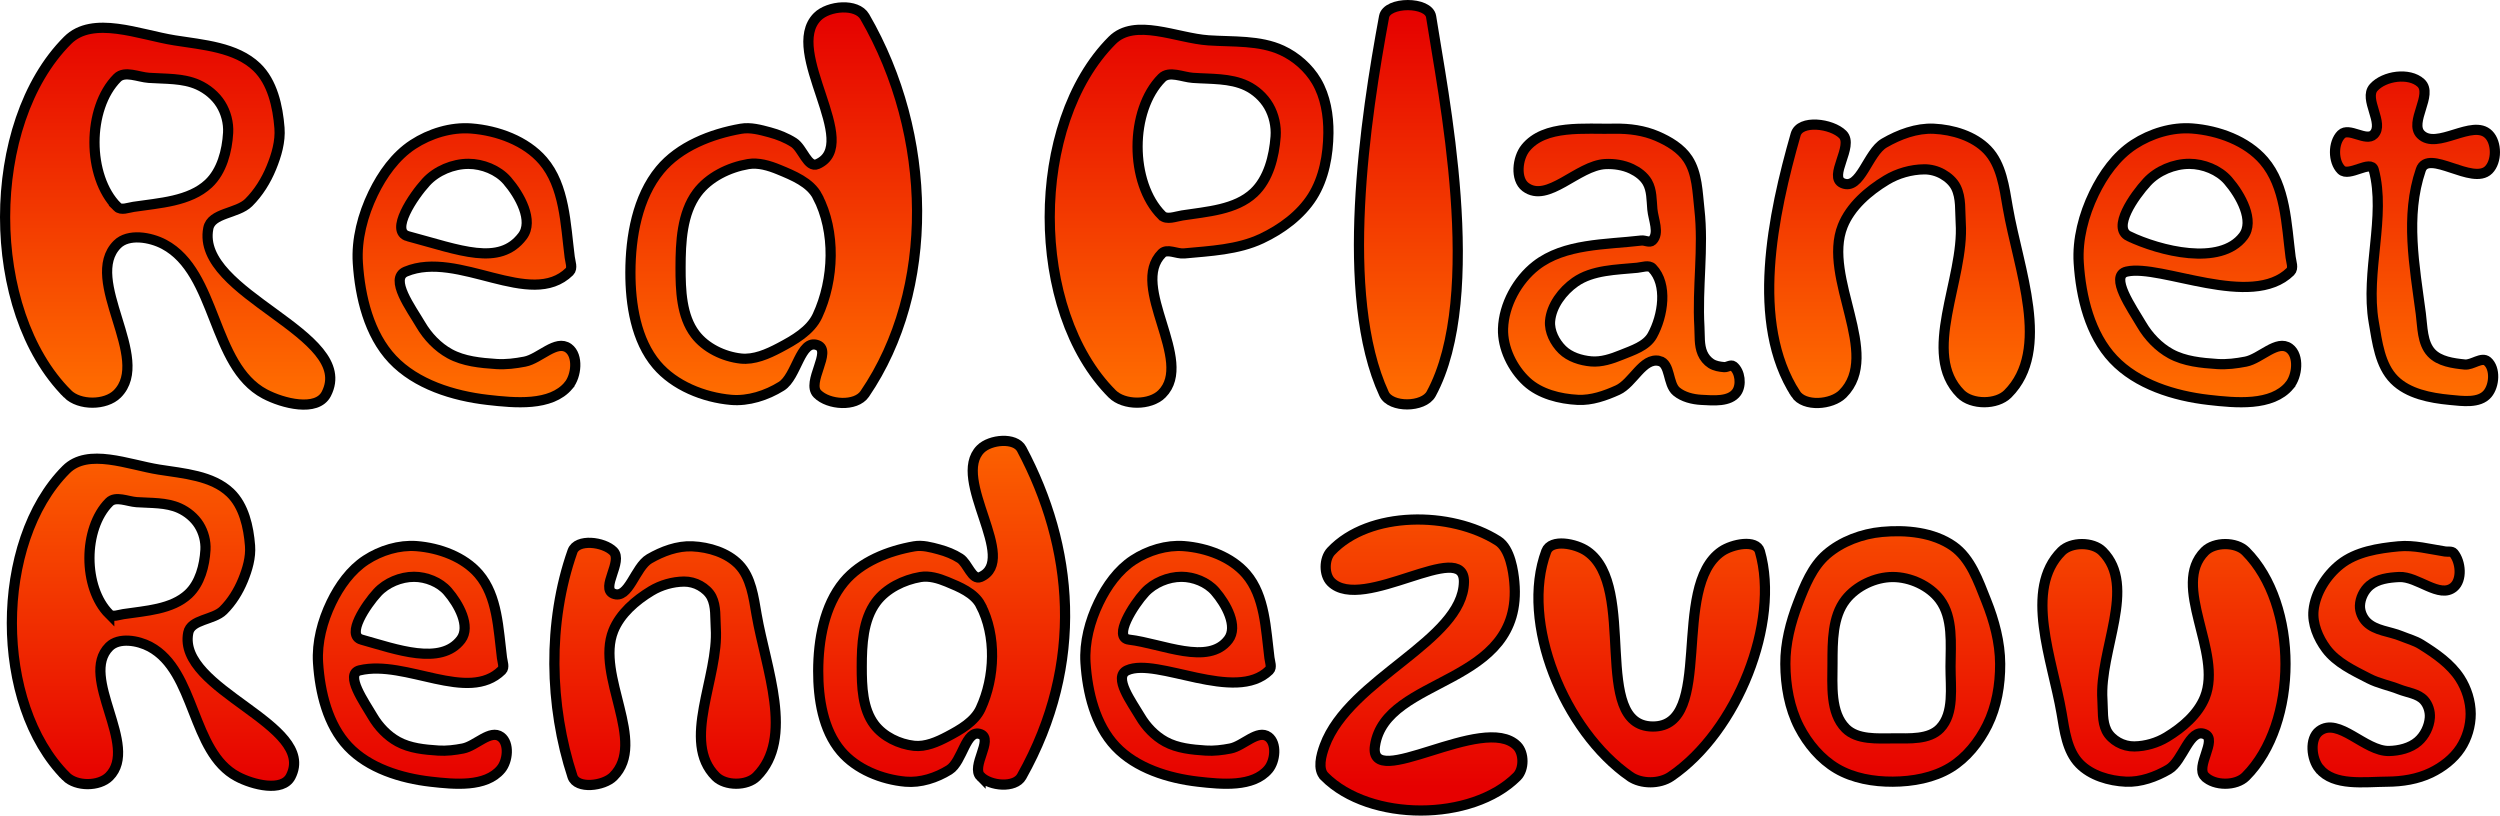 <?xml version="1.0" encoding="UTF-8" standalone="no"?>
<!-- Created with Inkscape (http://www.inkscape.org/) -->

<svg
   width="981.137"
   height="320.09"
   viewBox="0 0 981.137 320.09"
   version="1.1"
   id="svg5"
   inkscape:version="1.2 (dc2aedaf03, 2022-05-15)"
   sodipodi:docname="Sprites.svg"
   inkscape:export-filename="Lander.svg"
   inkscape:export-xdpi="96"
   inkscape:export-ydpi="96"
   xmlns:inkscape="http://www.inkscape.org/namespaces/inkscape"
   xmlns:sodipodi="http://sodipodi.sourceforge.net/DTD/sodipodi-0.dtd"
   xmlns:xlink="http://www.w3.org/1999/xlink"
   xmlns="http://www.w3.org/2000/svg"
   xmlns:svg="http://www.w3.org/2000/svg">
  <sodipodi:namedview
     id="namedview7"
     pagecolor="#ffffff"
     bordercolor="#666666"
     borderopacity="1.0"
     inkscape:showpageshadow="2"
     inkscape:pageopacity="0.0"
     inkscape:pagecheckerboard="0"
     inkscape:deskcolor="#d1d1d1"
     inkscape:document-units="px"
     showgrid="false"
     inkscape:zoom="1"
     inkscape:cx="780"
     inkscape:cy="1441"
     inkscape:window-width="2560"
     inkscape:window-height="1009"
     inkscape:window-x="-8"
     inkscape:window-y="-8"
     inkscape:window-maximized="1"
     inkscape:current-layer="layer3">
    <inkscape:grid
       type="xygrid"
       id="grid132"
       dotted="false"
       snapvisiblegridlinesonly="true"
       empspacing="16"
       empcolor="#000000"
       empopacity="0.302"
       originx="0"
       originy="0" />
  </sodipodi:namedview>
  <defs
     id="defs2">
    <linearGradient
       inkscape:collect="always"
       id="linearGradient9342">
      <stop
         style="stop-color:#e60000;stop-opacity:1;"
         offset="0"
         id="stop9338" />
      <stop
         style="stop-color:#ff6e00;stop-opacity:1;"
         offset="0.5"
         id="stop9346" />
      <stop
         style="stop-color:#e50000;stop-opacity:1;"
         offset="1"
         id="stop9340" />
    </linearGradient>
    <color-profile
       name="Agfa-:-Swop-Standard"
       xlink:href="file:///C:/WINDOWS/system32/spool/drivers/color/RSWOP.icm"
       id="color-profile16400" />
    <linearGradient
       inkscape:collect="always"
       xlink:href="#linearGradient9342"
       id="linearGradient9344"
       x1="608.396"
       y1="1522.191"
       x2="608.396"
       y2="1217.969"
       gradientUnits="userSpaceOnUse" />
    <linearGradient
       inkscape:collect="always"
       xlink:href="#linearGradient9342"
       id="linearGradient16356"
       gradientUnits="userSpaceOnUse"
       x1="608.396"
       y1="1522.191"
       x2="608.396"
       y2="1217.969" />
    <linearGradient
       inkscape:collect="always"
       xlink:href="#linearGradient9342"
       id="linearGradient16358"
       gradientUnits="userSpaceOnUse"
       x1="608.396"
       y1="1522.191"
       x2="608.396"
       y2="1217.969" />
    <linearGradient
       inkscape:collect="always"
       xlink:href="#linearGradient9342"
       id="linearGradient16360"
       gradientUnits="userSpaceOnUse"
       x1="608.396"
       y1="1522.191"
       x2="608.396"
       y2="1217.969" />
    <linearGradient
       inkscape:collect="always"
       xlink:href="#linearGradient9342"
       id="linearGradient16362"
       gradientUnits="userSpaceOnUse"
       x1="608.396"
       y1="1522.191"
       x2="608.396"
       y2="1217.969" />
    <linearGradient
       inkscape:collect="always"
       xlink:href="#linearGradient9342"
       id="linearGradient16364"
       gradientUnits="userSpaceOnUse"
       x1="608.396"
       y1="1522.191"
       x2="608.396"
       y2="1217.969" />
    <linearGradient
       inkscape:collect="always"
       xlink:href="#linearGradient9342"
       id="linearGradient16366"
       gradientUnits="userSpaceOnUse"
       x1="608.396"
       y1="1522.191"
       x2="608.396"
       y2="1217.969" />
    <linearGradient
       inkscape:collect="always"
       xlink:href="#linearGradient9342"
       id="linearGradient16368"
       gradientUnits="userSpaceOnUse"
       x1="608.396"
       y1="1522.191"
       x2="608.396"
       y2="1217.969" />
    <linearGradient
       inkscape:collect="always"
       xlink:href="#linearGradient9342"
       id="linearGradient16370"
       gradientUnits="userSpaceOnUse"
       x1="608.396"
       y1="1522.191"
       x2="608.396"
       y2="1217.969" />
    <linearGradient
       inkscape:collect="always"
       xlink:href="#linearGradient9342"
       id="linearGradient16372"
       gradientUnits="userSpaceOnUse"
       x1="608.396"
       y1="1522.191"
       x2="608.396"
       y2="1217.969" />
    <linearGradient
       inkscape:collect="always"
       xlink:href="#linearGradient9342"
       id="linearGradient16374"
       gradientUnits="userSpaceOnUse"
       x1="608.396"
       y1="1522.191"
       x2="608.396"
       y2="1217.969" />
    <linearGradient
       inkscape:collect="always"
       xlink:href="#linearGradient9342"
       id="linearGradient16376"
       gradientUnits="userSpaceOnUse"
       x1="608.396"
       y1="1522.191"
       x2="608.396"
       y2="1217.969" />
    <linearGradient
       inkscape:collect="always"
       xlink:href="#linearGradient9342"
       id="linearGradient16378"
       gradientUnits="userSpaceOnUse"
       x1="608.396"
       y1="1522.191"
       x2="608.396"
       y2="1217.969" />
    <linearGradient
       inkscape:collect="always"
       xlink:href="#linearGradient9342"
       id="linearGradient16380"
       gradientUnits="userSpaceOnUse"
       x1="608.396"
       y1="1522.191"
       x2="608.396"
       y2="1217.969" />
    <linearGradient
       inkscape:collect="always"
       xlink:href="#linearGradient9342"
       id="linearGradient16382"
       gradientUnits="userSpaceOnUse"
       x1="608.396"
       y1="1522.191"
       x2="608.396"
       y2="1217.969" />
    <linearGradient
       inkscape:collect="always"
       xlink:href="#linearGradient9342"
       id="linearGradient16384"
       gradientUnits="userSpaceOnUse"
       x1="608.396"
       y1="1522.191"
       x2="608.396"
       y2="1217.969" />
    <linearGradient
       inkscape:collect="always"
       xlink:href="#linearGradient9342"
       id="linearGradient16386"
       gradientUnits="userSpaceOnUse"
       x1="608.396"
       y1="1522.191"
       x2="608.396"
       y2="1217.969" />
    <linearGradient
       inkscape:collect="always"
       xlink:href="#linearGradient9342"
       id="linearGradient16388"
       gradientUnits="userSpaceOnUse"
       x1="608.396"
       y1="1522.191"
       x2="608.396"
       y2="1217.969" />
    <linearGradient
       inkscape:collect="always"
       xlink:href="#linearGradient9342"
       id="linearGradient16390"
       gradientUnits="userSpaceOnUse"
       x1="608.396"
       y1="1522.191"
       x2="608.396"
       y2="1217.969" />
    <linearGradient
       inkscape:collect="always"
       xlink:href="#linearGradient9342"
       id="linearGradient16392"
       gradientUnits="userSpaceOnUse"
       x1="608.396"
       y1="1522.191"
       x2="608.396"
       y2="1217.969" />
  </defs>
  <g
     inkscape:groupmode="layer"
     id="layer3"
     inkscape:label="Title"
     transform="translate(-110.453,-1213.417)">
    <g
       aria-label="Red Planet
Rendezvous"
       id="text9284"
       style="font-size:96px;line-height:0;font-family:'Lucida Sans';-inkscape-font-specification:'Lucida Sans';text-align:center;letter-spacing:0px;text-anchor:middle;fill:url(#linearGradient9344);stroke:#000000;stroke-width:4">
      <path
         d="m 136.981,1368 c -32.704,-32.704 -32.704,-106.046 0,-138.75 9.899,-9.899 28.173,-2.194 42,0 11.166,1.772 24.09,2.675 32.25,10.5 6.138,5.886 8.25,15.428 8.906,23.906 0.409,5.279 -1.177,10.664 -3.188,15.562 -2.067,5.036 -5.041,9.854 -8.906,13.688 -4.45,4.414 -14.651,3.972 -15.844,10.125 -5.06,26.11 58.493,41.327 46.312,64.969 -3.693,7.167 -17.071,3.79 -24.188,0 -20.808,-11.082 -18.661,-47.605 -39.469,-58.688 -5.406,-2.879 -14.044,-4.331 -18.375,0 -13.833,13.833 13.833,44.855 0,58.688 -4.596,4.596 -14.904,4.596 -19.5,0 z m 19.5,-73.406 c 1.503,1.503 4.274,0.317 6.375,0 10.155,-1.533 21.933,-2.082 29.438,-9.094 5.212,-4.869 7.279,-12.848 7.688,-19.969 0.222,-3.867 -0.853,-7.966 -2.906,-11.25 -2.068,-3.308 -5.349,-5.992 -8.906,-7.594 -5.928,-2.668 -12.827,-2.264 -19.312,-2.719 -4.115,-0.288 -9.458,-2.917 -12.375,0 -11.932,11.932 -11.932,38.693 0,50.625 z"
         style="font-size:192px;line-height:1.25;fill:url(#linearGradient16356)"
         id="path15979"
         sodipodi:nodetypes="aaaaaaaaaaaaaaaaaaaaaaa" />
      <path
         d="m 333.574,1364.719 c -6.913,8.244 -21.093,6.851 -31.781,5.625 -13.436,-1.542 -28.032,-6.099 -37.312,-15.938 -9.184,-9.736 -12.732,-24.425 -13.594,-37.781 -0.6,-9.292 1.95,-18.897 6,-27.281 3.594,-7.44 8.734,-14.707 15.656,-19.219 6.625,-4.317 14.991,-6.893 22.875,-6.281 10.25,0.795 21.43,4.854 28.125,12.656 8.532,9.942 8.842,24.879 10.5,37.875 0.237,1.86 1.243,4.31 -0.094,5.625 -15.262,15.01 -43.663,-8.563 -64.219,0 -6.649,2.77 2.178,14.594 5.812,20.812 2.72,4.655 6.709,8.847 11.438,11.438 5.473,2.998 12.055,3.616 18.281,4.031 3.724,0.248 7.492,-0.231 11.156,-0.938 5.872,-1.132 12.348,-8.807 17.156,-5.25 3.919,2.899 3.132,10.889 -5e-5,14.625 z m -63,-58.594 c 20.456,5.487 35.831,11.904 44.906,0 4.578,-6.005 -1.047,-16.145 -6,-21.844 -3.618,-4.162 -9.673,-6.556 -15.188,-6.562 -6.02,-0.01 -12.516,2.697 -16.594,7.125 -5.067,5.503 -14.35,19.343 -7.125,21.281 z"
         style="font-size:192px;line-height:1.25;fill:url(#linearGradient16358)"
         id="path15981"
         sodipodi:nodetypes="aaaaaaaaaasaaaaaasaaaas" />
      <path
         d="m 431.262,1368 c -4.508,-4.508 5.966,-16.878 0,-19.125 -6.693,-2.521 -8.085,12.343 -14.156,16.125 -5.797,3.611 -12.978,5.95 -19.781,5.344 -10.707,-0.954 -22.206,-5.581 -29.156,-13.781 -8.129,-9.591 -10.34,-23.709 -10.312,-36.281 0.031,-13.955 2.728,-29.468 11.625,-40.219 7.574,-9.152 20.078,-14.085 31.781,-16.125 3.723,-0.649 7.601,0.422 11.25,1.406 3.312,0.893 6.581,2.18 9.469,4.031 3.52,2.257 5.458,10.129 9.281,8.438 17.633,-7.8 -13.634,-44.21 0,-57.844 4.375,-4.375 15.459,-5.353 18.562,0 26.891,46.391 27.891,107.14 0,148.031 -3.487,5.112 -14.187,4.375 -18.562,0 z m 0,-77.531 c -2.858,-5.451 -9.498,-8.152 -15.188,-10.5 -3.757,-1.55 -7.993,-2.837 -12,-2.156 -7.574,1.288 -15.494,5.168 -20.062,11.344 -5.939,8.028 -6.457,19.264 -6.469,29.25 -0.011,8.925 0.333,19.039 5.719,26.156 4.083,5.396 11.18,8.821 17.906,9.562 5.223,0.576 10.541,-1.766 15.188,-4.219 5.747,-3.033 12.166,-6.67 14.906,-12.562 6.588,-14.168 7.256,-33.037 0,-46.875 z"
         style="font-size:192px;line-height:1.25;fill:url(#linearGradient16360)"
         id="path15983"
         sodipodi:nodetypes="aaaaaaaaaaaassaaaaaaaaaaa" />
      <path
         d="m 546.949,1368 c -32.704,-32.704 -32.704,-106.046 0,-138.75 8.905,-8.905 25.216,-0.853 37.781,0 9.692,0.658 20.058,-0.139 28.875,3.938 5.484,2.535 10.428,6.891 13.5,12.094 3.538,5.992 4.758,13.385 4.688,20.344 -0.087,8.572 -1.703,17.691 -6.281,24.938 -4.612,7.3 -12.156,12.824 -19.969,16.5 -9.328,4.389 -20.112,4.839 -30.375,5.812 -2.893,0.274 -6.664,-2.055 -8.719,0 -12.993,12.993 12.993,42.132 0,55.125 -4.596,4.596 -14.904,4.596 -19.5,0 z m 19.5,-70.031 c 1.878,1.878 5.344,0.406 7.969,0 9.718,-1.502 20.957,-2.174 28.125,-8.906 5.741,-5.391 7.954,-14.177 8.531,-22.031 0.3,-4.09 -0.658,-8.454 -2.719,-12 -1.979,-3.404 -5.162,-6.281 -8.719,-7.969 -6.42,-3.047 -14.006,-2.577 -21.094,-3.094 -4.021,-0.293 -9.243,-2.85 -12.094,0 -12.728,12.728 -12.728,41.272 0,54 z"
         style="font-size:192px;line-height:1.25;fill:url(#linearGradient16362)"
         id="path15985"
         sodipodi:nodetypes="aaaaaaaaaaaaaaaaaaaaa" />
      <path
         d="m 653.637,1368 c -17.921,-38.78 -7.314,-108.544 0,-148.031 1.121,-6.053 17.535,-6.085 18.469,0 4.486,29.234 21.103,109.251 0,148.031 -2.943,5.407 -15.886,5.588 -18.469,0 z"
         style="font-size:192px;line-height:1.25;fill:url(#linearGradient16364)"
         id="path15987"
         sodipodi:nodetypes="sssss" />
      <path
         d="m 761.637,1355.062 c -6.476,-1.472 -10.265,8.693 -16.312,11.438 -4.893,2.221 -10.289,4.114 -15.656,3.844 -7.088,-0.356 -14.852,-2.307 -20.062,-7.125 -5.577,-5.157 -9.517,-13.22 -9.281,-20.812 0.289,-9.305 5.592,-19.032 12.938,-24.75 11.179,-8.702 27.274,-8.192 41.344,-9.844 1.428,-0.168 3.296,1.016 4.312,0 2.895,-2.895 0.376,-8.205 0,-12.281 -0.33,-3.577 -0.167,-7.487 -1.969,-10.594 -1.357,-2.34 -3.742,-4.094 -6.188,-5.25 -3.158,-1.494 -6.823,-2.05 -10.312,-1.875 -10.847,0.543 -22.637,15.533 -31.312,9 -4.069,-3.064 -3.199,-11.317 0,-15.281 7.53,-9.33 23.169,-7.364 35.156,-7.594 5.584,-0.107 11.372,0.695 16.5,2.906 4.614,1.99 9.349,4.791 12.094,9 3.677,5.639 3.745,12.998 4.5,19.688 1.724,15.278 -0.896,30.776 0,46.125 0.203,3.486 -0.163,7.199 1.219,10.406 0.693,1.609 1.9,3.086 3.375,4.031 1.5,0.961 3.381,1.263 5.156,1.406 1.19,0.096 2.626,-1.116 3.562,-0.375 2.694,2.13 3.294,7.414 1.312,10.219 -2.73,3.865 -9.15,3.264 -13.875,3 -3.424,-0.191 -7.109,-1.095 -9.75,-3.281 -3.535,-2.927 -2.275,-10.983 -6.75,-12 z m -2.719,-10.031 c 4.241,-7.689 6.11,-20.037 0,-26.344 -1.371,-1.415 -3.946,-0.379 -5.906,-0.188 -8.299,0.812 -17.553,0.83 -24.375,5.625 -4.957,3.484 -9.328,9.244 -9.844,15.281 -0.347,4.06 1.876,8.393 4.781,11.25 2.909,2.86 7.28,4.24 11.344,4.594 4.012,0.349 8.083,-1.012 11.812,-2.531 4.448,-1.812 9.868,-3.482 12.188,-7.688 z"
         style="font-size:192px;line-height:1.25;fill:url(#linearGradient16366)"
         id="path15989"
         sodipodi:nodetypes="aaaaaaaaaaaaaaaaaaaaaaaaaaaaaaaaaaaa" />
      <path
         d="m 815.168,1368 c -17.987,-27.887 -9.012,-70.297 0,-101.812 1.693,-5.919 14.116,-4.353 18.469,0 4.508,4.508 -5.868,16.634 0,19.125 6.957,2.954 9.772,-11.962 16.312,-15.75 5.828,-3.376 12.678,-5.935 19.406,-5.625 7.513,0.347 15.77,2.845 21,8.25 5.581,5.768 6.699,14.778 8.062,22.688 4.141,24.021 17.236,55.889 0,73.125 -4.353,4.353 -14.116,4.353 -18.469,0 -15.822,-15.822 1.492,-44.8 0,-67.125 -0.313,-4.688 0.227,-9.767 -1.875,-13.969 -1.098,-2.194 -3.116,-3.948 -5.25,-5.156 -2.163,-1.225 -4.733,-1.904 -7.219,-1.875 -5.134,0.06 -10.418,1.564 -14.812,4.219 -7.095,4.286 -14.076,10.305 -17.156,18 -8.163,20.396 15.534,50.372 0,65.906 -4.353,4.353 -15.132,5.173 -18.469,0 z"
         style="font-size:192px;line-height:1.25;fill:url(#linearGradient16368)"
         id="path15991"
         sodipodi:nodetypes="ssaaaaaaaaaaaaaaas" />
      <path
         d="m 1008.949,1364.719 c -6.913,8.244 -21.093,6.851 -31.781,5.625 -13.436,-1.542 -28.032,-6.099 -37.312,-15.938 -9.184,-9.736 -12.732,-24.425 -13.594,-37.781 -0.6,-9.292 1.95,-18.897 6,-27.281 3.594,-7.44 8.734,-14.707 15.656,-19.219 6.625,-4.317 14.991,-6.893 22.875,-6.281 10.25,0.795 21.43,4.854 28.125,12.656 8.532,9.942 8.842,24.879 10.5,37.875 0.237,1.86 1.243,4.31 -0.094,5.625 -15.262,15.009 -50.924,-3.054 -64.219,0 -7.02,1.613 2.178,14.594 5.812,20.812 2.72,4.655 6.709,8.847 11.438,11.438 5.473,2.998 12.055,3.616 18.281,4.031 3.724,0.248 7.492,-0.231 11.156,-0.938 5.872,-1.132 12.348,-8.807 17.156,-5.25 3.919,2.899 3.133,10.889 3e-4,14.625 z m -63,-58.594 c 12.045,5.745 35.831,11.904 44.906,0 4.578,-6.005 -1.047,-16.145 -6,-21.844 -3.618,-4.162 -9.673,-6.556 -15.188,-6.562 -6.02,-0.01 -12.516,2.697 -16.594,7.125 -5.067,5.503 -13.877,18.061 -7.125,21.281 z"
         style="font-size:192px;line-height:1.25;fill:url(#linearGradient16370)"
         id="path15993"
         sodipodi:nodetypes="aaaaaaaaaasaaaaaasaaaas" />
      <path
         d="m 1086.668,1368 c -3.247,3.801 -9.836,2.819 -14.812,2.344 -7.676,-0.733 -16.31,-2.41 -21.75,-7.875 -5.641,-5.667 -6.699,-14.714 -8.062,-22.594 -3.4,-19.645 4.906,-41.6 0,-59.812 -1.105,-4.104 -9.745,3.005 -12.75,0 -3.27,-3.27 -3.27,-10.605 0,-13.875 3.005,-3.005 9.745,3.005 12.75,0 4.353,-4.353 -4.139,-13.911 0,-18.469 4.158,-4.579 13.89,-5.939 18.469,-1.781 4.997,4.538 -4.773,15.477 0,20.25 6.276,6.276 20.349,-6.276 26.625,0 3.27,3.27 3.27,10.605 0,13.875 -6.276,6.276 -23.752,-8.397 -26.625,0 -6.231,18.213 -2.458,37.786 0,56.438 0.693,5.261 0.515,11.486 4.125,15.375 3.153,3.397 8.513,4.13 13.125,4.594 2.981,0.3 6.648,-3.189 8.906,-1.219 3.203,2.794 2.76,9.518 0,12.75 z"
         style="font-size:192px;line-height:1.25;fill:url(#linearGradient16372)"
         id="path15995"
         sodipodi:nodetypes="aaaasaaaaaaaasaaaaa" />
      <path
         d="m 136.396,1518.156 c -28.389,-28.389 -28.389,-92.054 0,-120.443 8.593,-8.593 24.456,-1.905 36.458,0 9.692,1.538 20.912,2.322 27.995,9.115 5.328,5.109 7.161,13.392 7.731,20.752 0.355,4.583 -1.022,9.257 -2.767,13.509 -1.794,4.371 -4.376,8.554 -7.731,11.882 -3.863,3.831 -12.718,3.448 -13.753,8.789 -4.392,22.665 50.776,35.874 40.202,56.397 -3.205,6.221 -14.819,3.29 -20.996,0 -18.062,-9.62 -16.199,-41.324 -34.261,-50.944 -4.693,-2.499 -12.191,-3.76 -15.951,0 -12.008,12.008 12.008,38.937 0,50.944 -3.99,3.99 -12.937,3.99 -16.927,0 z m 16.927,-63.721 c 1.304,1.304 3.71,0.275 5.534,0 8.815,-1.331 19.039,-1.808 25.553,-7.894 4.524,-4.227 6.318,-11.153 6.673,-17.334 0.193,-3.357 -0.74,-6.915 -2.523,-9.766 -1.795,-2.872 -4.643,-5.202 -7.731,-6.592 -5.146,-2.316 -11.135,-1.966 -16.764,-2.36 -3.572,-0.25 -8.21,-2.532 -10.742,0 -10.358,10.358 -10.358,33.587 0,43.945 z"
         style="font-size:166.667px;line-height:0.45;fill:url(#linearGradient16374)"
         id="path15997"
         sodipodi:nodetypes="aaaaaaaaaaaaaaaaaaaaaaa" />
      <path
         d="m 307.05,1515.308 c -6.001,7.156 -18.31,5.947 -27.588,4.883 -11.664,-1.338 -24.333,-5.295 -32.389,-13.835 -7.972,-8.451 -11.052,-21.202 -11.8,-32.796 -0.521,-8.066 1.692,-16.404 5.208,-23.682 3.12,-6.458 7.581,-12.767 13.591,-16.683 5.75,-3.748 13.013,-5.984 19.857,-5.452 8.897,0.69 18.603,4.214 24.414,10.986 7.406,8.63 7.675,21.596 9.115,32.878 0.206,1.615 1.079,3.741 -0.081,4.883 -13.248,13.029 -37.65,-4.266 -55.746,0 -6.086,1.435 1.891,12.668 5.046,18.067 2.361,4.041 5.824,7.68 9.928,9.928 4.751,2.603 10.464,3.139 15.869,3.499 3.232,0.216 6.503,-0.201 9.684,-0.814 5.098,-0.983 10.719,-7.645 14.893,-4.557 3.402,2.517 2.719,9.453 0,12.695 z m -54.688,-50.863 c 13.534,3.781 31.103,10.333 38.981,0 3.974,-5.213 -0.909,-14.014 -5.208,-18.962 -3.14,-3.613 -8.396,-5.691 -13.184,-5.697 -5.225,-0.01 -10.865,2.341 -14.404,6.185 -4.398,4.777 -12.439,16.726 -6.185,18.473 z"
         style="font-size:166.667px;line-height:0.45;fill:url(#linearGradient16376)"
         id="path15999"
         sodipodi:nodetypes="aaaaaaaaaasaaaaaasaaaas" />
      <path
         d="m 335.126,1518.156 c -9.112,-27.702 -9.831,-60.533 0,-88.379 1.779,-5.039 12.253,-3.779 16.032,0 3.913,3.913 -5.094,14.439 0,16.602 6.039,2.564 8.483,-10.383 14.16,-13.672 5.059,-2.93 11.006,-5.152 16.846,-4.883 6.522,0.301 13.689,2.47 18.229,7.161 4.845,5.007 5.815,12.829 6.999,19.694 3.595,20.851 14.962,48.515 0,63.477 -3.779,3.779 -12.253,3.779 -16.032,0 -13.734,-13.734 1.295,-38.889 0,-58.268 -0.272,-4.069 0.197,-8.479 -1.628,-12.126 -0.953,-1.904 -2.705,-3.427 -4.557,-4.476 -1.878,-1.063 -4.108,-1.653 -6.266,-1.628 -4.456,0.052 -9.044,1.358 -12.858,3.662 -6.159,3.72 -12.219,8.945 -14.893,15.625 -7.086,17.705 13.485,43.726 0,57.21 -3.779,3.779 -14.362,5.076 -16.032,0 z"
         style="font-size:166.667px;line-height:0.45;fill:url(#linearGradient16378)"
         id="path16001"
         sodipodi:nodetypes="ssaaaaaaaaaaaaaaas" />
      <path
         d="m 495.283,1518.156 c -3.913,-3.913 5.179,-14.651 0,-16.602 -5.81,-2.188 -7.018,10.715 -12.288,13.997 -5.032,3.135 -11.266,5.165 -17.171,4.639 -9.295,-0.828 -19.276,-4.845 -25.309,-11.963 -7.057,-8.326 -8.976,-20.58 -8.952,-31.494 0.027,-12.114 2.368,-25.58 10.091,-34.912 6.574,-7.944 17.429,-12.226 27.588,-13.997 3.232,-0.563 6.598,0.366 9.766,1.221 2.875,0.775 5.713,1.892 8.219,3.499 3.055,1.959 4.738,8.793 8.057,7.324 15.306,-6.771 -11.835,-38.377 0,-50.212 3.798,-3.798 13.59,-4.741 16.113,0 20.288,38.12 25.065,83.903 0,128.5 -2.632,4.682 -12.315,3.798 -16.113,0 z m 0,-67.302 c -2.481,-4.731 -8.245,-7.077 -13.184,-9.115 -3.261,-1.346 -6.939,-2.463 -10.417,-1.872 -6.574,1.118 -13.449,4.486 -17.415,9.847 -5.155,6.968 -5.605,16.723 -5.615,25.391 -0.009,7.747 0.289,16.527 4.964,22.705 3.544,4.684 9.705,7.657 15.544,8.301 4.533,0.5 9.15,-1.533 13.184,-3.662 4.989,-2.633 10.561,-5.79 12.939,-10.905 5.719,-12.299 6.299,-28.678 0,-40.69 z"
         style="font-size:166.667px;line-height:0.45;fill:url(#linearGradient16380)"
         id="path16003"
         sodipodi:nodetypes="aaaaaaaaaaaassaaaaaaaaaaa" />
      <path
         d="m 608.239,1515.308 c -6.001,7.156 -18.31,5.947 -27.588,4.883 -11.664,-1.338 -24.333,-5.295 -32.389,-13.835 -7.972,-8.451 -11.052,-21.202 -11.8,-32.796 -0.521,-8.066 1.692,-16.404 5.208,-23.682 3.12,-6.458 7.581,-12.767 13.591,-16.683 5.75,-3.748 13.013,-5.984 19.857,-5.452 8.897,0.69 18.603,4.214 24.414,10.986 7.406,8.63 7.675,21.596 9.115,32.878 0.206,1.615 1.079,3.741 -0.081,4.883 -13.248,13.029 -44.113,-5.268 -55.746,0 -5.696,2.579 1.891,12.668 5.046,18.067 2.361,4.041 5.824,7.68 9.928,9.928 4.751,2.603 10.464,3.139 15.869,3.499 3.232,0.216 6.503,-0.201 9.684,-0.814 5.098,-0.983 10.719,-7.645 14.893,-4.557 3.402,2.517 2.719,9.453 2e-5,12.695 z m -54.688,-50.863 c 13.127,1.578 31.103,10.333 38.981,0 3.974,-5.213 -0.909,-14.014 -5.208,-18.962 -3.14,-3.613 -8.396,-5.691 -13.184,-5.697 -5.225,-0.01 -10.865,2.341 -14.404,6.185 -4.398,4.777 -12.632,17.698 -6.185,18.473 z"
         style="font-size:166.667px;line-height:0.45;fill:url(#linearGradient16382)"
         id="path16005"
         sodipodi:nodetypes="aaaaaaaaaasaaaaaasaaaas" />
      <path
         d="m 630.293,1518.156 c -2.839,-2.839 -1.386,-8.276 0,-12.044 9.712,-26.405 54.287,-41.252 54.688,-64.29 0.302,-17.386 -39.869,12.295 -52.165,0 -2.839,-2.839 -2.748,-9.118 0,-12.044 14.976,-15.946 47.014,-15.814 65.498,-4.113 4.899,3.101 6.076,12.159 6.442,16.158 3.788,41.405 -50.582,36.44 -54.688,64.29 -2.71,18.383 42.606,-13.139 55.746,0 2.839,2.839 2.839,9.205 0,12.044 -17.8,17.8 -57.721,17.8 -75.521,0 z"
         style="font-size:166.667px;line-height:0.45;fill:url(#linearGradient16384)"
         id="path16007"
         sodipodi:nodetypes="aasaaassaaa" />
      <path
         d="m 750.166,1518.156 c -25.811,-17.938 -43.315,-60.533 -32.878,-88.379 1.876,-5.004 11.641,-3.046 16.032,0 20.108,13.949 1.245,68.552 25.716,68.766 24.637,0.216 6.733,-54.902 27.1,-68.766 4.126,-2.809 13.594,-4.797 14.974,0 8.009,27.846 -8.721,70.565 -34.912,88.379 -4.419,3.006 -11.644,3.05 -16.032,0 z"
         style="font-size:166.667px;line-height:0.45;fill:url(#linearGradient16386)"
         id="path16009"
         sodipodi:nodetypes="asaaasaa" />
      <path
         d="m 853.275,1520.191 c -7.521,0.04 -15.492,-1.31 -21.973,-5.127 -6.305,-3.713 -11.377,-9.772 -14.73,-16.276 -3.881,-7.53 -5.406,-16.35 -5.452,-24.821 -0.045,-8.118 2.047,-16.268 4.964,-23.844 2.66,-6.907 5.623,-14.318 11.222,-19.158 5.911,-5.109 13.947,-8.068 21.726,-8.797 9.472,-0.888 20.199,0.14 27.983,5.61 6.835,4.803 9.861,13.693 12.962,21.45 3.134,7.841 5.408,16.295 5.452,24.74 0.043,8.204 -1.389,16.745 -5.046,24.089 -3.273,6.574 -8.212,12.784 -14.486,16.602 -6.632,4.036 -14.86,5.492 -22.624,5.534 z m 0.354,-16.994 c 6.206,-0.021 13.911,0.564 18.201,-3.921 5.677,-5.934 4.079,-16.079 4.117,-24.292 0.041,-8.86 1.099,-19.144 -4.198,-26.245 -4.084,-5.476 -11.642,-8.87 -18.473,-8.87 -6.831,0 -14.265,3.49 -18.473,8.87 -5.242,6.704 -5.16,16.489 -5.178,24.999 -0.018,8.686 -0.948,19.38 5.178,25.538 4.521,4.545 12.417,3.943 18.827,3.921 z"
         style="font-size:166.667px;line-height:0.45;fill:url(#linearGradient16388)"
         id="path16011"
         sodipodi:nodetypes="aaaaaaaaaaaaaaaaaaaaaa" />
      <path
         d="m 975.753,1518.156 c -3.913,-3.913 5.097,-14.447 0,-16.602 -6.096,-2.577 -8.514,10.518 -14.242,13.835 -5.03,2.913 -10.958,5.067 -16.764,4.801 -6.512,-0.298 -13.693,-2.398 -18.229,-7.08 -4.883,-5.04 -5.815,-12.939 -6.999,-19.857 -3.568,-20.856 -14.962,-48.515 0,-63.477 3.779,-3.779 12.253,-3.779 16.032,0 13.734,13.734 -1.295,38.889 0,58.268 0.272,4.069 -0.181,8.47 1.628,12.126 0.953,1.926 2.691,3.493 4.557,4.557 1.898,1.082 4.164,1.66 6.348,1.628 4.404,-0.066 8.926,-1.383 12.695,-3.662 6.173,-3.732 12.284,-8.931 14.974,-15.625 7.12,-17.72 -13.504,-43.788 0,-57.292 3.779,-3.779 12.253,-3.779 16.032,0 20.831,20.831 20.831,67.548 0,88.379 -3.779,3.779 -12.253,3.779 -16.032,0 z"
         style="font-size:166.667px;line-height:0.45;fill:url(#linearGradient16390)"
         id="path16013"
         sodipodi:nodetypes="aaaaaaaaaaaaaaaaaa" />
      <path
         d="m 1020.675,1515.064 c -3.127,-3.785 -3.92,-11.773 0,-14.73 7.568,-5.708 17.866,7.998 27.344,7.812 3.997,-0.078 8.372,-1.125 11.393,-3.744 2.631,-2.28 4.398,-5.885 4.639,-9.359 0.166,-2.396 -0.658,-5.063 -2.279,-6.836 -2.392,-2.617 -6.452,-2.948 -9.748,-4.255 -3.902,-1.547 -8.126,-2.317 -11.859,-4.238 -6.059,-3.118 -12.718,-6.201 -16.788,-11.667 -3.175,-4.263 -5.524,-9.868 -4.964,-15.154 0.731,-6.902 5.049,-13.671 10.481,-17.991 6.246,-4.966 14.924,-6.325 22.868,-7.08 6.114,-0.581 12.24,1.107 18.311,2.034 1.12,0.171 2.616,-0.224 3.337,0.651 2.829,3.434 3.422,10.503 0,13.346 -5.582,4.638 -14.154,-4.339 -21.403,-3.988 -4.005,0.194 -8.49,0.753 -11.556,3.337 -2.236,1.884 -3.728,4.972 -3.825,7.894 -0.077,2.311 0.97,4.793 2.604,6.429 3.462,3.465 9.088,3.656 13.615,5.528 2.584,1.069 5.357,1.777 7.731,3.255 5.726,3.565 11.61,7.609 15.275,13.271 2.649,4.092 4.22,9.123 4.232,13.997 0.012,4.669 -1.418,9.529 -3.988,13.428 -2.777,4.214 -7.089,7.498 -11.637,9.684 -5.241,2.519 -11.275,3.464 -17.09,3.499 -9.06,0.055 -20.922,1.858 -26.693,-5.127 z"
         style="font-size:166.667px;line-height:0.45;fill:url(#linearGradient16392)"
         id="path16015"
         sodipodi:nodetypes="aaaaaaaaaaaaaaaaaaaaaaaaaaa" />
    </g>
  </g>
</svg>
